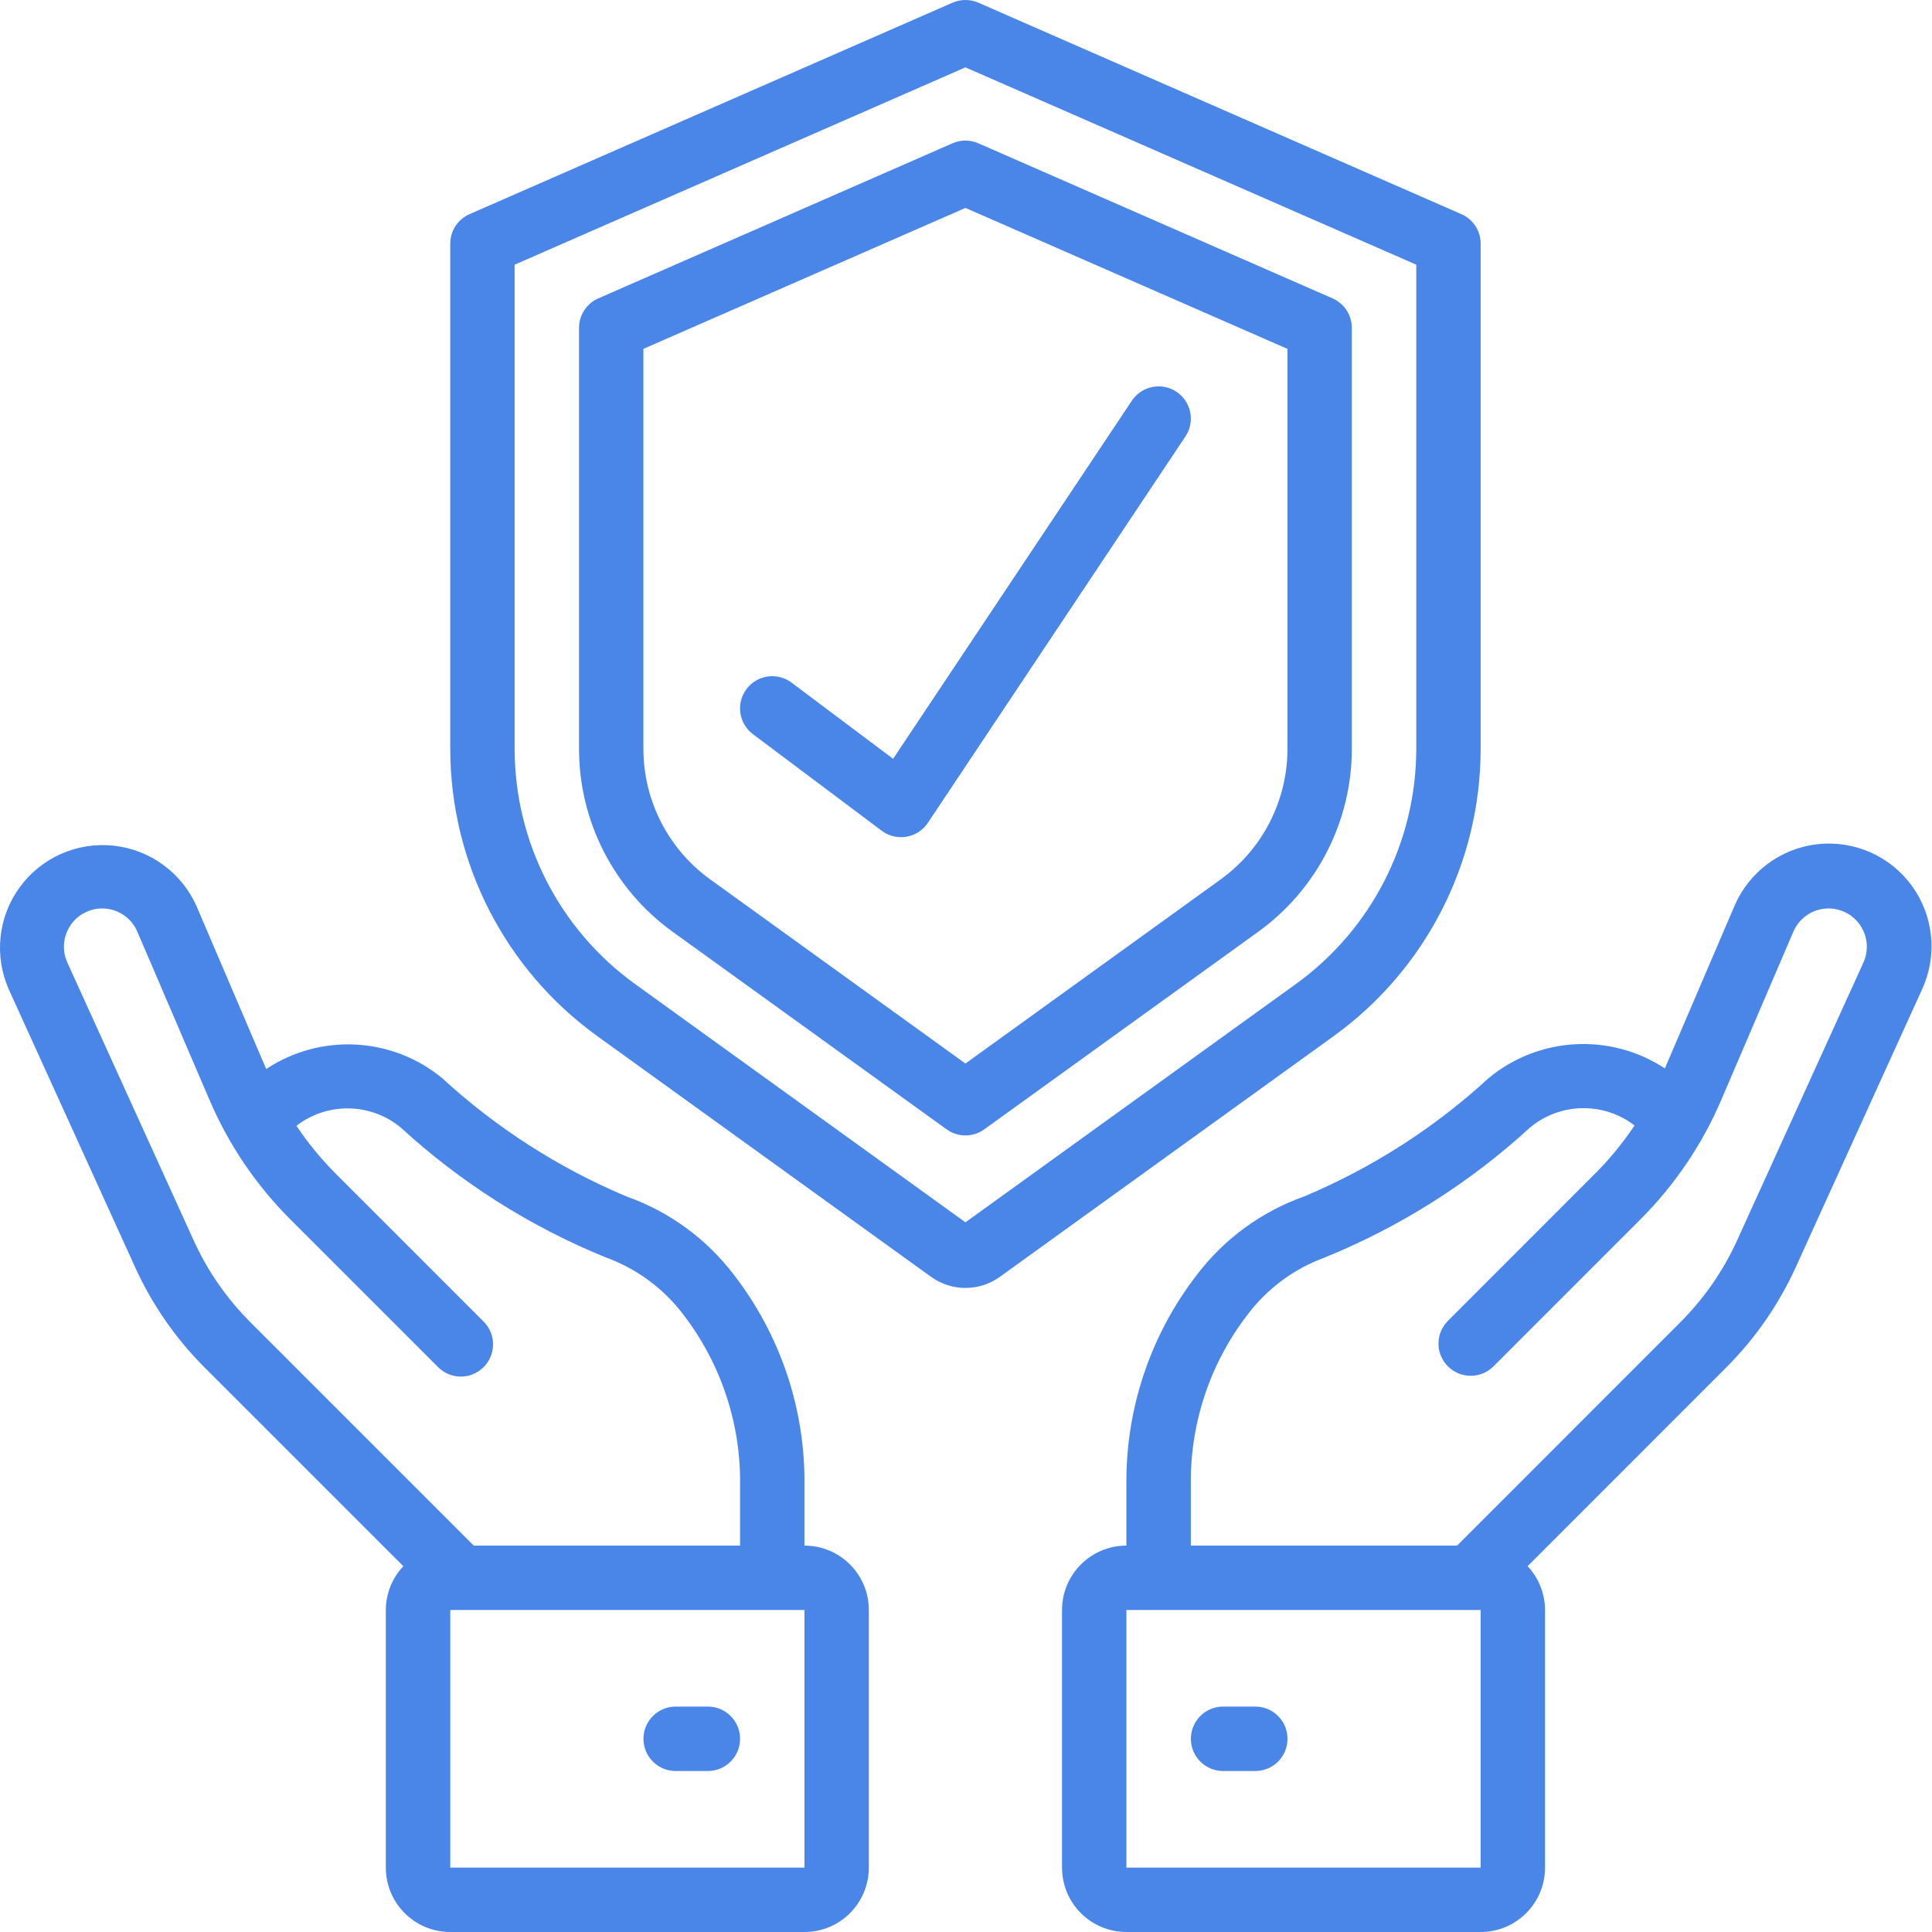<svg width="37" height="37" viewBox="0 0 37 37" fill="none" xmlns="http://www.w3.org/2000/svg">
<path d="M27.986 4.101L18.736 0.051C18.579 -0.017 18.4 -0.017 18.243 0.051L8.993 4.101C8.768 4.199 8.623 4.42 8.623 4.665V14.347C8.626 16.523 9.671 18.566 11.435 19.84L17.828 24.451C18.223 24.737 18.756 24.737 19.151 24.451L25.544 19.841C27.307 18.566 28.353 16.524 28.356 14.348V4.665C28.356 4.42 28.211 4.199 27.986 4.101ZM27.123 14.348C27.12 16.127 26.265 17.798 24.823 18.841L18.489 23.409L12.156 18.841C10.714 17.798 9.859 16.127 9.856 14.348V5.069L18.489 1.29L27.123 5.069V14.348Z" fill="#4A86E8"/>
<path d="M18.242 2.744L11.459 5.714C11.234 5.812 11.089 6.034 11.089 6.279V14.348C11.091 15.731 11.756 17.03 12.877 17.841L18.128 21.628C18.344 21.784 18.634 21.784 18.85 21.628L24.101 17.841C25.222 17.03 25.887 15.731 25.889 14.348V6.279C25.889 6.034 25.744 5.812 25.519 5.714L18.736 2.744C18.578 2.675 18.399 2.675 18.242 2.744ZM24.656 6.681V14.348C24.654 15.335 24.179 16.262 23.379 16.84L18.489 20.368L13.599 16.84C12.799 16.262 12.324 15.335 12.322 14.348V6.681L18.489 3.982L24.656 6.681Z" fill="#4A86E8"/>
<path d="M5.098 20.473L3.765 17.357C3.481 16.714 2.876 16.272 2.178 16.196C1.479 16.12 0.794 16.423 0.379 16.99C-0.036 17.557 -0.116 18.302 0.167 18.945L2.584 24.261C2.91 24.981 3.364 25.635 3.923 26.194L7.724 29.995C7.51 30.221 7.39 30.521 7.389 30.833V35.767C7.389 36.448 7.941 37 8.623 37H15.406C16.087 37 16.639 36.448 16.639 35.767V30.833C16.639 30.152 16.087 29.6 15.406 29.6V28.452C15.425 26.992 14.948 25.568 14.054 24.413C13.53 23.724 12.816 23.203 11.999 22.914C10.7 22.368 9.506 21.602 8.468 20.648C7.506 19.855 6.138 19.784 5.098 20.473ZM15.406 35.767H8.623V30.833H15.406V35.767ZM13.092 25.183C13.81 26.12 14.191 27.272 14.173 28.452V29.6H9.073L4.795 25.322C4.341 24.868 3.972 24.336 3.707 23.751L1.29 18.435C1.187 18.208 1.206 17.944 1.341 17.734C1.476 17.525 1.708 17.398 1.957 17.398C2.25 17.398 2.515 17.573 2.63 17.843L4.01 21.06C4.376 21.918 4.904 22.698 5.565 23.357L8.382 26.174C8.537 26.335 8.766 26.399 8.982 26.343C9.197 26.286 9.366 26.118 9.422 25.902C9.479 25.686 9.414 25.457 9.254 25.302L6.437 22.485C6.154 22.202 5.899 21.892 5.677 21.56C6.269 21.104 7.098 21.118 7.674 21.593C8.827 22.651 10.159 23.495 11.609 24.084C12.199 24.299 12.714 24.681 13.092 25.183Z" fill="#4A86E8"/>
<path d="M13.556 32.683H12.939C12.599 32.683 12.323 32.959 12.323 33.3C12.323 33.641 12.599 33.917 12.939 33.917H13.556C13.897 33.917 14.173 33.641 14.173 33.3C14.173 32.959 13.897 32.683 13.556 32.683Z" fill="#4A86E8"/>
<path d="M34.394 24.261L36.811 18.944C37.108 18.3 37.034 17.545 36.618 16.97C36.203 16.394 35.509 16.088 34.803 16.168C34.098 16.248 33.491 16.703 33.214 17.357L31.884 20.461C30.84 19.776 29.472 19.851 28.51 20.646C27.473 21.6 26.278 22.366 24.979 22.912C24.163 23.201 23.448 23.722 22.924 24.411C22.029 25.567 21.553 26.991 21.572 28.452V29.6C20.891 29.6 20.339 30.152 20.339 30.833V35.767C20.339 36.448 20.891 37 21.572 37H28.356C29.037 37 29.589 36.448 29.589 35.767V30.833C29.588 30.521 29.469 30.221 29.255 29.994L33.055 26.193C33.614 25.635 34.068 24.98 34.394 24.261ZM28.356 35.767H21.572V30.833H28.356V35.767ZM27.905 29.6H22.806V28.452C22.787 27.272 23.168 26.12 23.887 25.184C24.263 24.682 24.777 24.3 25.367 24.084C26.816 23.495 28.149 22.651 29.302 21.593C29.878 21.114 30.709 21.098 31.303 21.554C31.08 21.889 30.824 22.201 30.539 22.485L27.722 25.303C27.488 25.545 27.491 25.93 27.729 26.167C27.967 26.405 28.352 26.409 28.594 26.175L31.411 23.357C32.072 22.698 32.599 21.919 32.966 21.06L34.345 17.842C34.461 17.573 34.726 17.398 35.019 17.398C35.268 17.398 35.5 17.525 35.635 17.735C35.77 17.944 35.789 18.208 35.686 18.435L33.269 23.751C33.004 24.336 32.635 24.868 32.181 25.322L27.905 29.6Z" fill="#4A86E8"/>
<path d="M24.04 32.683H23.423C23.083 32.683 22.807 32.959 22.807 33.3C22.807 33.641 23.083 33.917 23.423 33.917H24.04C24.381 33.917 24.657 33.641 24.657 33.3C24.657 32.959 24.381 32.683 24.04 32.683Z" fill="#4A86E8"/>
<path d="M15.159 13.073C14.887 12.869 14.5 12.924 14.296 13.197C14.091 13.469 14.147 13.855 14.419 14.06L16.886 15.91C16.992 15.99 17.122 16.033 17.256 16.033C17.291 16.033 17.326 16.03 17.36 16.024C17.527 15.996 17.675 15.9 17.769 15.759L22.702 8.359C22.825 8.175 22.84 7.941 22.742 7.743C22.645 7.546 22.449 7.415 22.229 7.401C22.009 7.387 21.798 7.491 21.676 7.674L17.104 14.532L15.159 13.073Z" fill="#4A86E8"/>
</svg>
